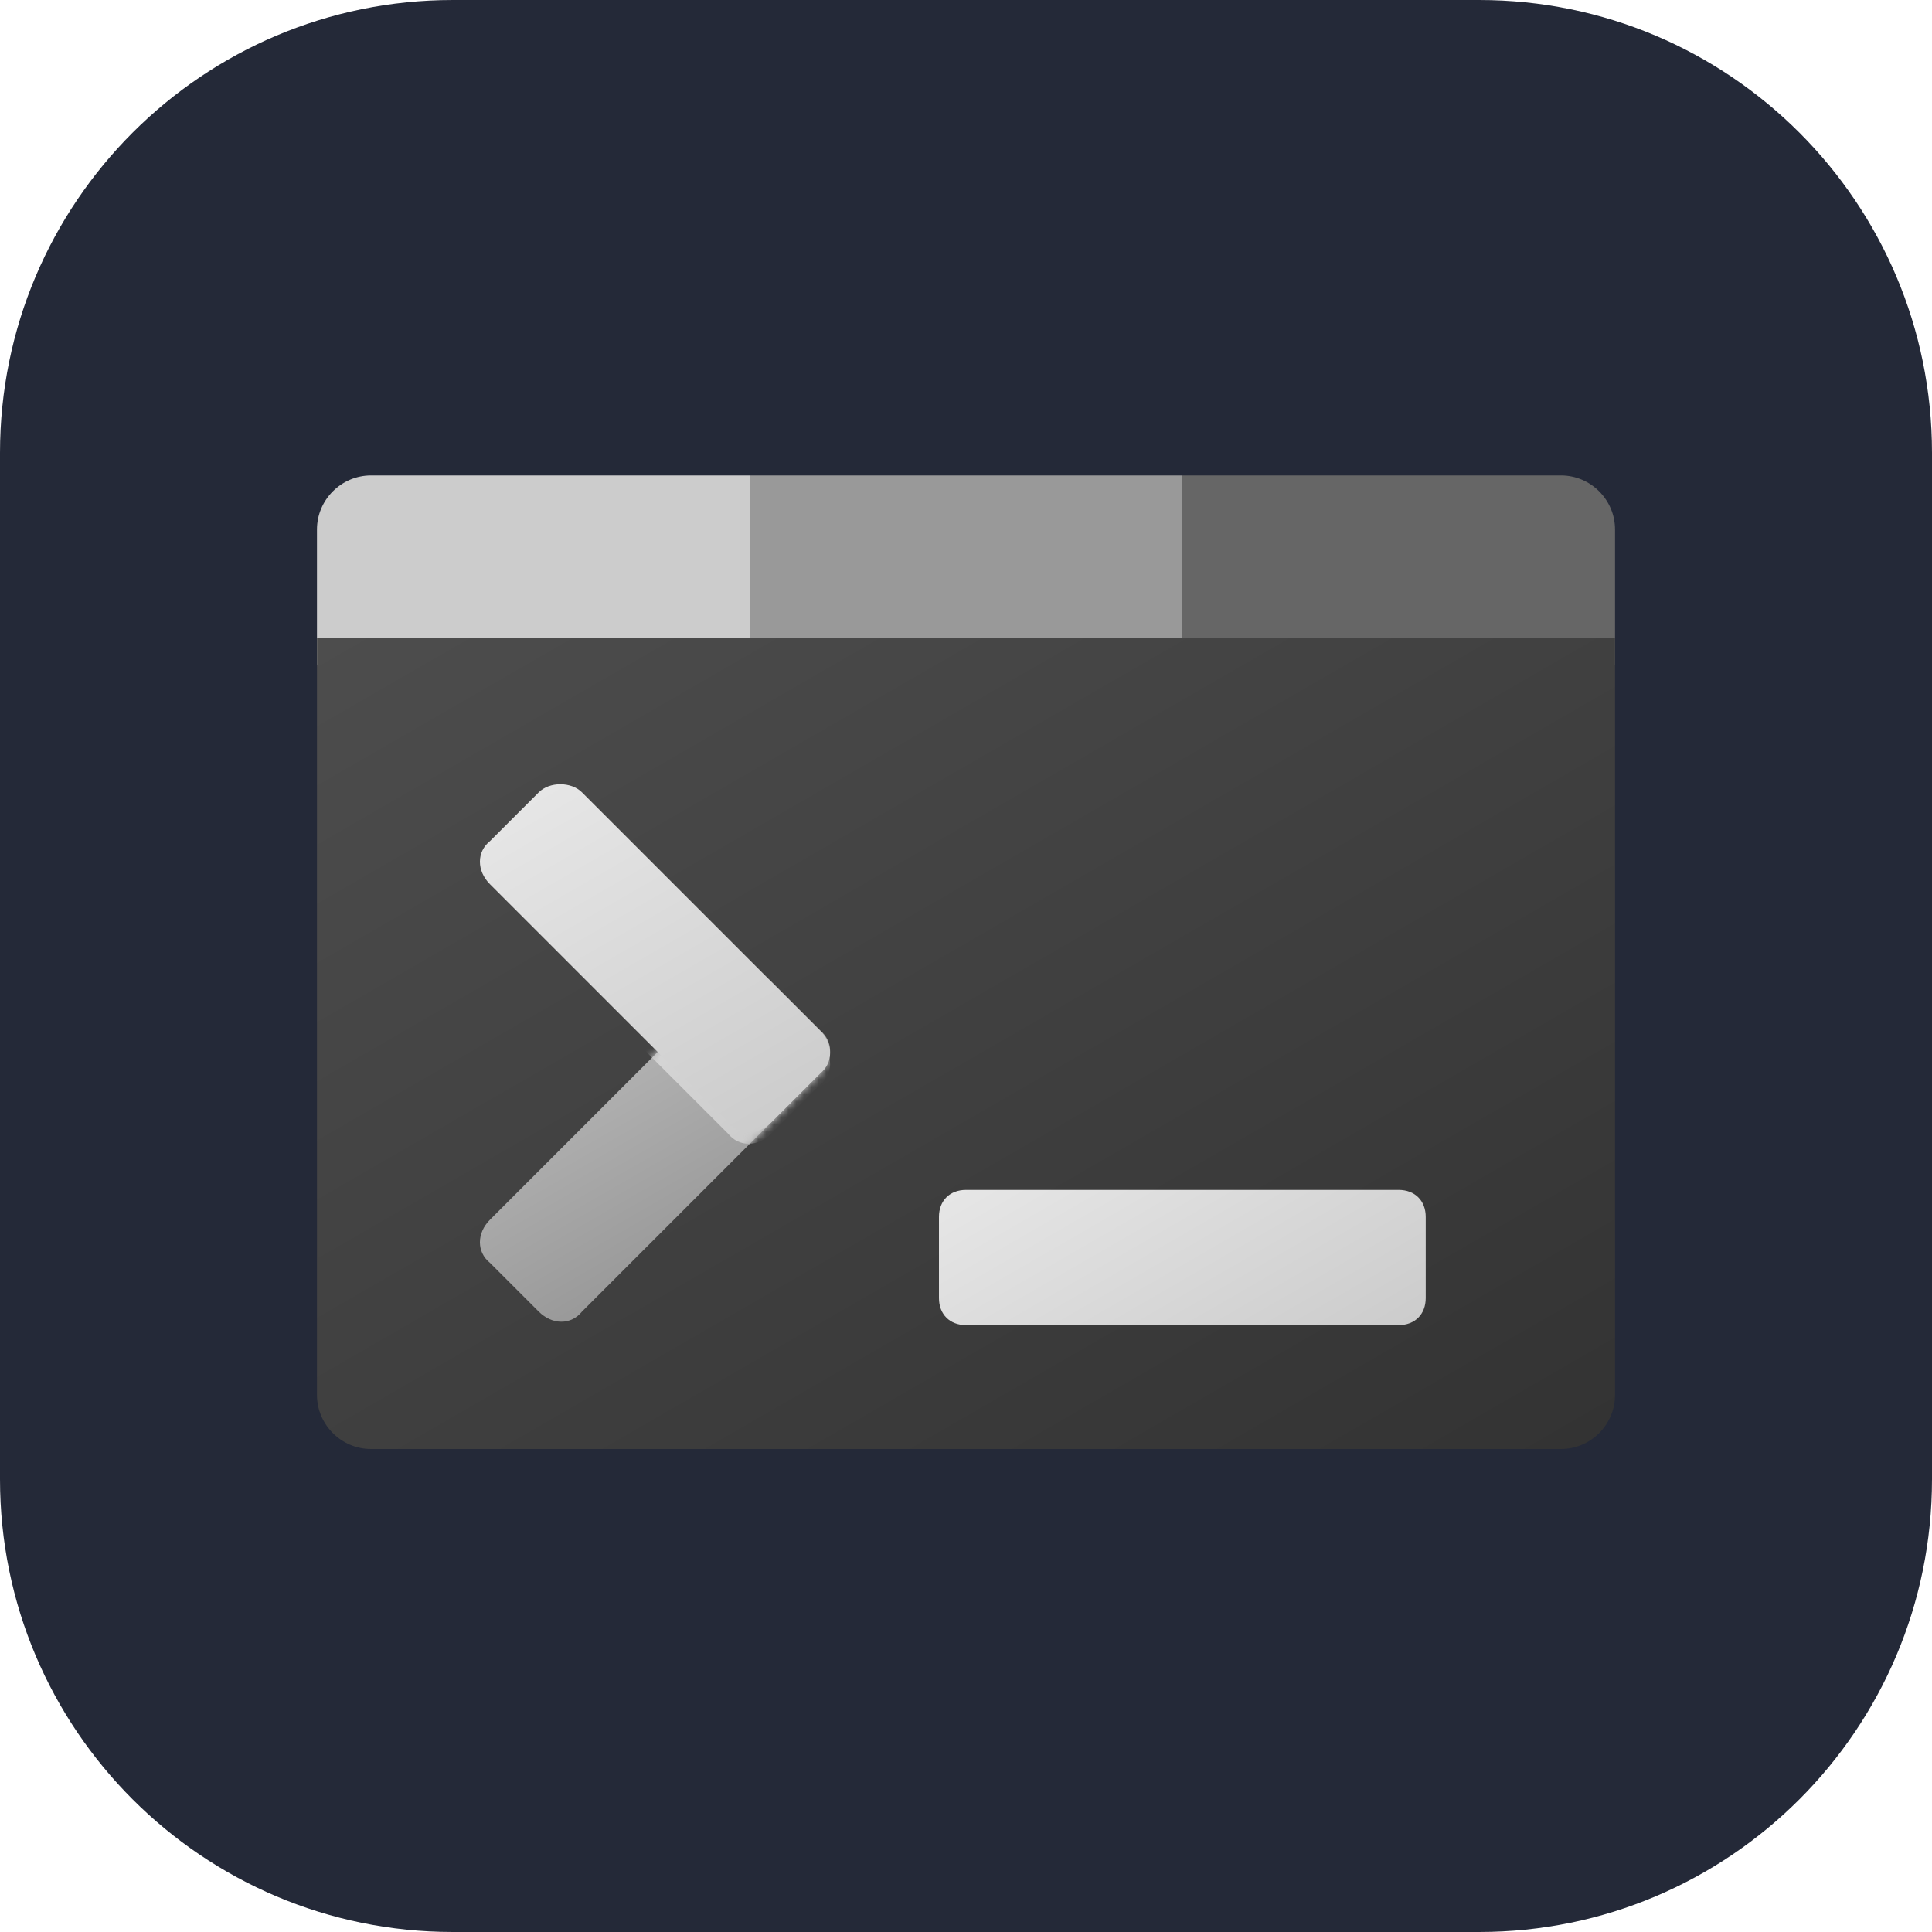 <svg width="256" height="256" viewBox="0 0 256 256" fill="none" xmlns="http://www.w3.org/2000/svg">
<path d="M196 0H60C26.863 0 0 26.863 0 60V196C0 229.137 26.863 256 60 256H196C229.137 256 256 229.137 256 196V60C256 26.863 229.137 0 196 0Z" fill="#242938"/>
<g clip-path="url(#clip0_0_1)">
<path d="M42 88.083H99.333V63H49.167C45.225 63 42 66.225 42 70.167V88.083Z" fill="#CCCCCC"/>
<path d="M156.667 63H99.333V88.083H156.667V63Z" fill="#999999"/>
<path d="M214 88.083H156.667V63H206.833C210.775 63 214 66.225 214 70.167V88.083Z" fill="#666666"/>
<path d="M206.833 192H49.167C45.225 192 42 188.775 42 184.833V84.5H214V184.833C214 188.775 210.775 192 206.833 192Z" fill="url(#paint0_linear_0_1)"/>
<g filter="url(#filter0_dd_0_1)">
<path d="M96.467 128.575L64.933 160.108C63.142 161.9 63.142 164.408 64.933 165.842L71.383 172.292C73.175 174.083 75.683 174.083 77.117 172.292L108.65 140.758C110.442 138.967 110.442 136.458 108.65 135.025L102.2 128.575C100.767 127.142 97.9 127.142 96.467 128.575Z" fill="url(#paint1_linear_0_1)"/>
<mask id="mask0_0_1" style="mask-type:alpha" maskUnits="userSpaceOnUse" x="63" y="127" width="47" height="47">
<path d="M96.467 128.575L64.933 160.108C63.142 161.9 63.142 164.408 64.933 165.842L71.383 172.292C73.175 174.083 75.683 174.083 77.117 172.292L108.65 140.758C110.442 138.967 110.442 136.458 108.65 135.025L102.2 128.575C100.767 127.142 97.9 127.142 96.467 128.575Z" fill="url(#paint2_linear_0_1)"/>
</mask>
<g mask="url(#mask0_0_1)">
<g filter="url(#filter1_dd_0_1)">
<path d="M77.117 103.492L108.65 135.025C110.442 136.817 110.442 139.325 108.65 140.758L102.2 147.208C100.408 149 97.9 149 96.467 147.208L64.933 115.675C63.142 113.883 63.142 111.375 64.933 109.942L71.383 103.492C72.817 102.058 75.683 102.058 77.117 103.492Z" fill="url(#paint3_linear_0_1)"/>
</g>
</g>
<path d="M77.117 103.492L108.65 135.025C110.442 136.817 110.442 139.325 108.65 140.758L102.2 147.208C100.408 149 97.9 149 96.467 147.208L64.933 115.675C63.142 113.883 63.142 111.375 64.933 109.942L71.383 103.492C72.817 102.058 75.683 102.058 77.117 103.492Z" fill="url(#paint4_linear_0_1)"/>
</g>
<g filter="url(#filter2_dd_0_1)">
<path d="M185.333 156.167H128C125.85 156.167 124.417 157.6 124.417 159.75V170.5C124.417 172.65 125.85 174.083 128 174.083H185.333C187.483 174.083 188.917 172.65 188.917 170.5V159.75C188.917 157.6 187.483 156.167 185.333 156.167Z" fill="url(#paint5_linear_0_1)"/>
</g>
</g>
<defs>
<filter id="filter0_dd_0_1" x="60.59" y="100.417" width="52.404" height="77.219" filterUnits="userSpaceOnUse" color-interpolation-filters="sRGB">
<feFlood flood-opacity="0" result="BackgroundImageFix"/>
<feColorMatrix in="SourceAlpha" type="matrix" values="0 0 0 0 0 0 0 0 0 0 0 0 0 0 0 0 0 0 127 0" result="hardAlpha"/>
<feOffset dy="0.5"/>
<feGaussianBlur stdDeviation="0.5"/>
<feColorMatrix type="matrix" values="0 0 0 0 0 0 0 0 0 0 0 0 0 0 0 0 0 0 0.1 0"/>
<feBlend mode="normal" in2="BackgroundImageFix" result="effect1_dropShadow_0_1"/>
<feColorMatrix in="SourceAlpha" type="matrix" values="0 0 0 0 0 0 0 0 0 0 0 0 0 0 0 0 0 0 127 0" result="hardAlpha"/>
<feOffset dy="1"/>
<feGaussianBlur stdDeviation="1.5"/>
<feColorMatrix type="matrix" values="0 0 0 0 0 0 0 0 0 0 0 0 0 0 0 0 0 0 0.2 0"/>
<feBlend mode="normal" in2="effect1_dropShadow_0_1" result="effect2_dropShadow_0_1"/>
<feBlend mode="normal" in="SourceGraphic" in2="effect2_dropShadow_0_1" result="shape"/>
</filter>
<filter id="filter1_dd_0_1" x="60.59" y="100.417" width="52.404" height="52.135" filterUnits="userSpaceOnUse" color-interpolation-filters="sRGB">
<feFlood flood-opacity="0" result="BackgroundImageFix"/>
<feColorMatrix in="SourceAlpha" type="matrix" values="0 0 0 0 0 0 0 0 0 0 0 0 0 0 0 0 0 0 127 0" result="hardAlpha"/>
<feOffset dy="0.5"/>
<feGaussianBlur stdDeviation="0.5"/>
<feColorMatrix type="matrix" values="0 0 0 0 0 0 0 0 0 0 0 0 0 0 0 0 0 0 0.1 0"/>
<feBlend mode="normal" in2="BackgroundImageFix" result="effect1_dropShadow_0_1"/>
<feColorMatrix in="SourceAlpha" type="matrix" values="0 0 0 0 0 0 0 0 0 0 0 0 0 0 0 0 0 0 127 0" result="hardAlpha"/>
<feOffset dy="1"/>
<feGaussianBlur stdDeviation="1.5"/>
<feColorMatrix type="matrix" values="0 0 0 0 0 0 0 0 0 0 0 0 0 0 0 0 0 0 0.2 0"/>
<feBlend mode="normal" in2="effect1_dropShadow_0_1" result="effect2_dropShadow_0_1"/>
<feBlend mode="normal" in="SourceGraphic" in2="effect2_dropShadow_0_1" result="shape"/>
</filter>
<filter id="filter2_dd_0_1" x="121.417" y="154.167" width="70.5" height="23.917" filterUnits="userSpaceOnUse" color-interpolation-filters="sRGB">
<feFlood flood-opacity="0" result="BackgroundImageFix"/>
<feColorMatrix in="SourceAlpha" type="matrix" values="0 0 0 0 0 0 0 0 0 0 0 0 0 0 0 0 0 0 127 0" result="hardAlpha"/>
<feOffset dy="0.5"/>
<feGaussianBlur stdDeviation="0.5"/>
<feColorMatrix type="matrix" values="0 0 0 0 0 0 0 0 0 0 0 0 0 0 0 0 0 0 0.1 0"/>
<feBlend mode="normal" in2="BackgroundImageFix" result="effect1_dropShadow_0_1"/>
<feColorMatrix in="SourceAlpha" type="matrix" values="0 0 0 0 0 0 0 0 0 0 0 0 0 0 0 0 0 0 127 0" result="hardAlpha"/>
<feOffset dy="1"/>
<feGaussianBlur stdDeviation="1.5"/>
<feColorMatrix type="matrix" values="0 0 0 0 0 0 0 0 0 0 0 0 0 0 0 0 0 0 0.2 0"/>
<feBlend mode="normal" in2="effect1_dropShadow_0_1" result="effect2_dropShadow_0_1"/>
<feBlend mode="normal" in="SourceGraphic" in2="effect2_dropShadow_0_1" result="shape"/>
</filter>
<linearGradient id="paint0_linear_0_1" x1="172.599" y1="212.875" x2="84.361" y2="60.043" gradientUnits="userSpaceOnUse">
<stop stop-color="#333333"/>
<stop offset="1" stop-color="#4D4D4D"/>
</linearGradient>
<linearGradient id="paint1_linear_0_1" x1="94.057" y1="163.319" x2="79.568" y2="138.223" gradientUnits="userSpaceOnUse">
<stop stop-color="#999999"/>
<stop offset="1" stop-color="#B3B3B3"/>
</linearGradient>
<linearGradient id="paint2_linear_0_1" x1="94.057" y1="163.319" x2="79.568" y2="138.223" gradientUnits="userSpaceOnUse">
<stop stop-color="#999999"/>
<stop offset="1" stop-color="#B3B3B3"/>
</linearGradient>
<linearGradient id="paint3_linear_0_1" x1="100.318" y1="149.12" x2="73.308" y2="102.338" gradientUnits="userSpaceOnUse">
<stop stop-color="#CCCCCC"/>
<stop offset="1" stop-color="#E6E6E6"/>
</linearGradient>
<linearGradient id="paint4_linear_0_1" x1="100.318" y1="149.12" x2="73.308" y2="102.338" gradientUnits="userSpaceOnUse">
<stop stop-color="#CCCCCC"/>
<stop offset="1" stop-color="#E6E6E6"/>
</linearGradient>
<linearGradient id="paint5_linear_0_1" x1="167.953" y1="184.673" x2="145.381" y2="145.577" gradientUnits="userSpaceOnUse">
<stop stop-color="#CCCCCC"/>
<stop offset="1" stop-color="#E6E6E6"/>
</linearGradient>
<clipPath id="clip0_0_1">
<rect width="172" height="129" fill="white" transform="translate(42 63)"/>
</clipPath>
</defs>
</svg>
